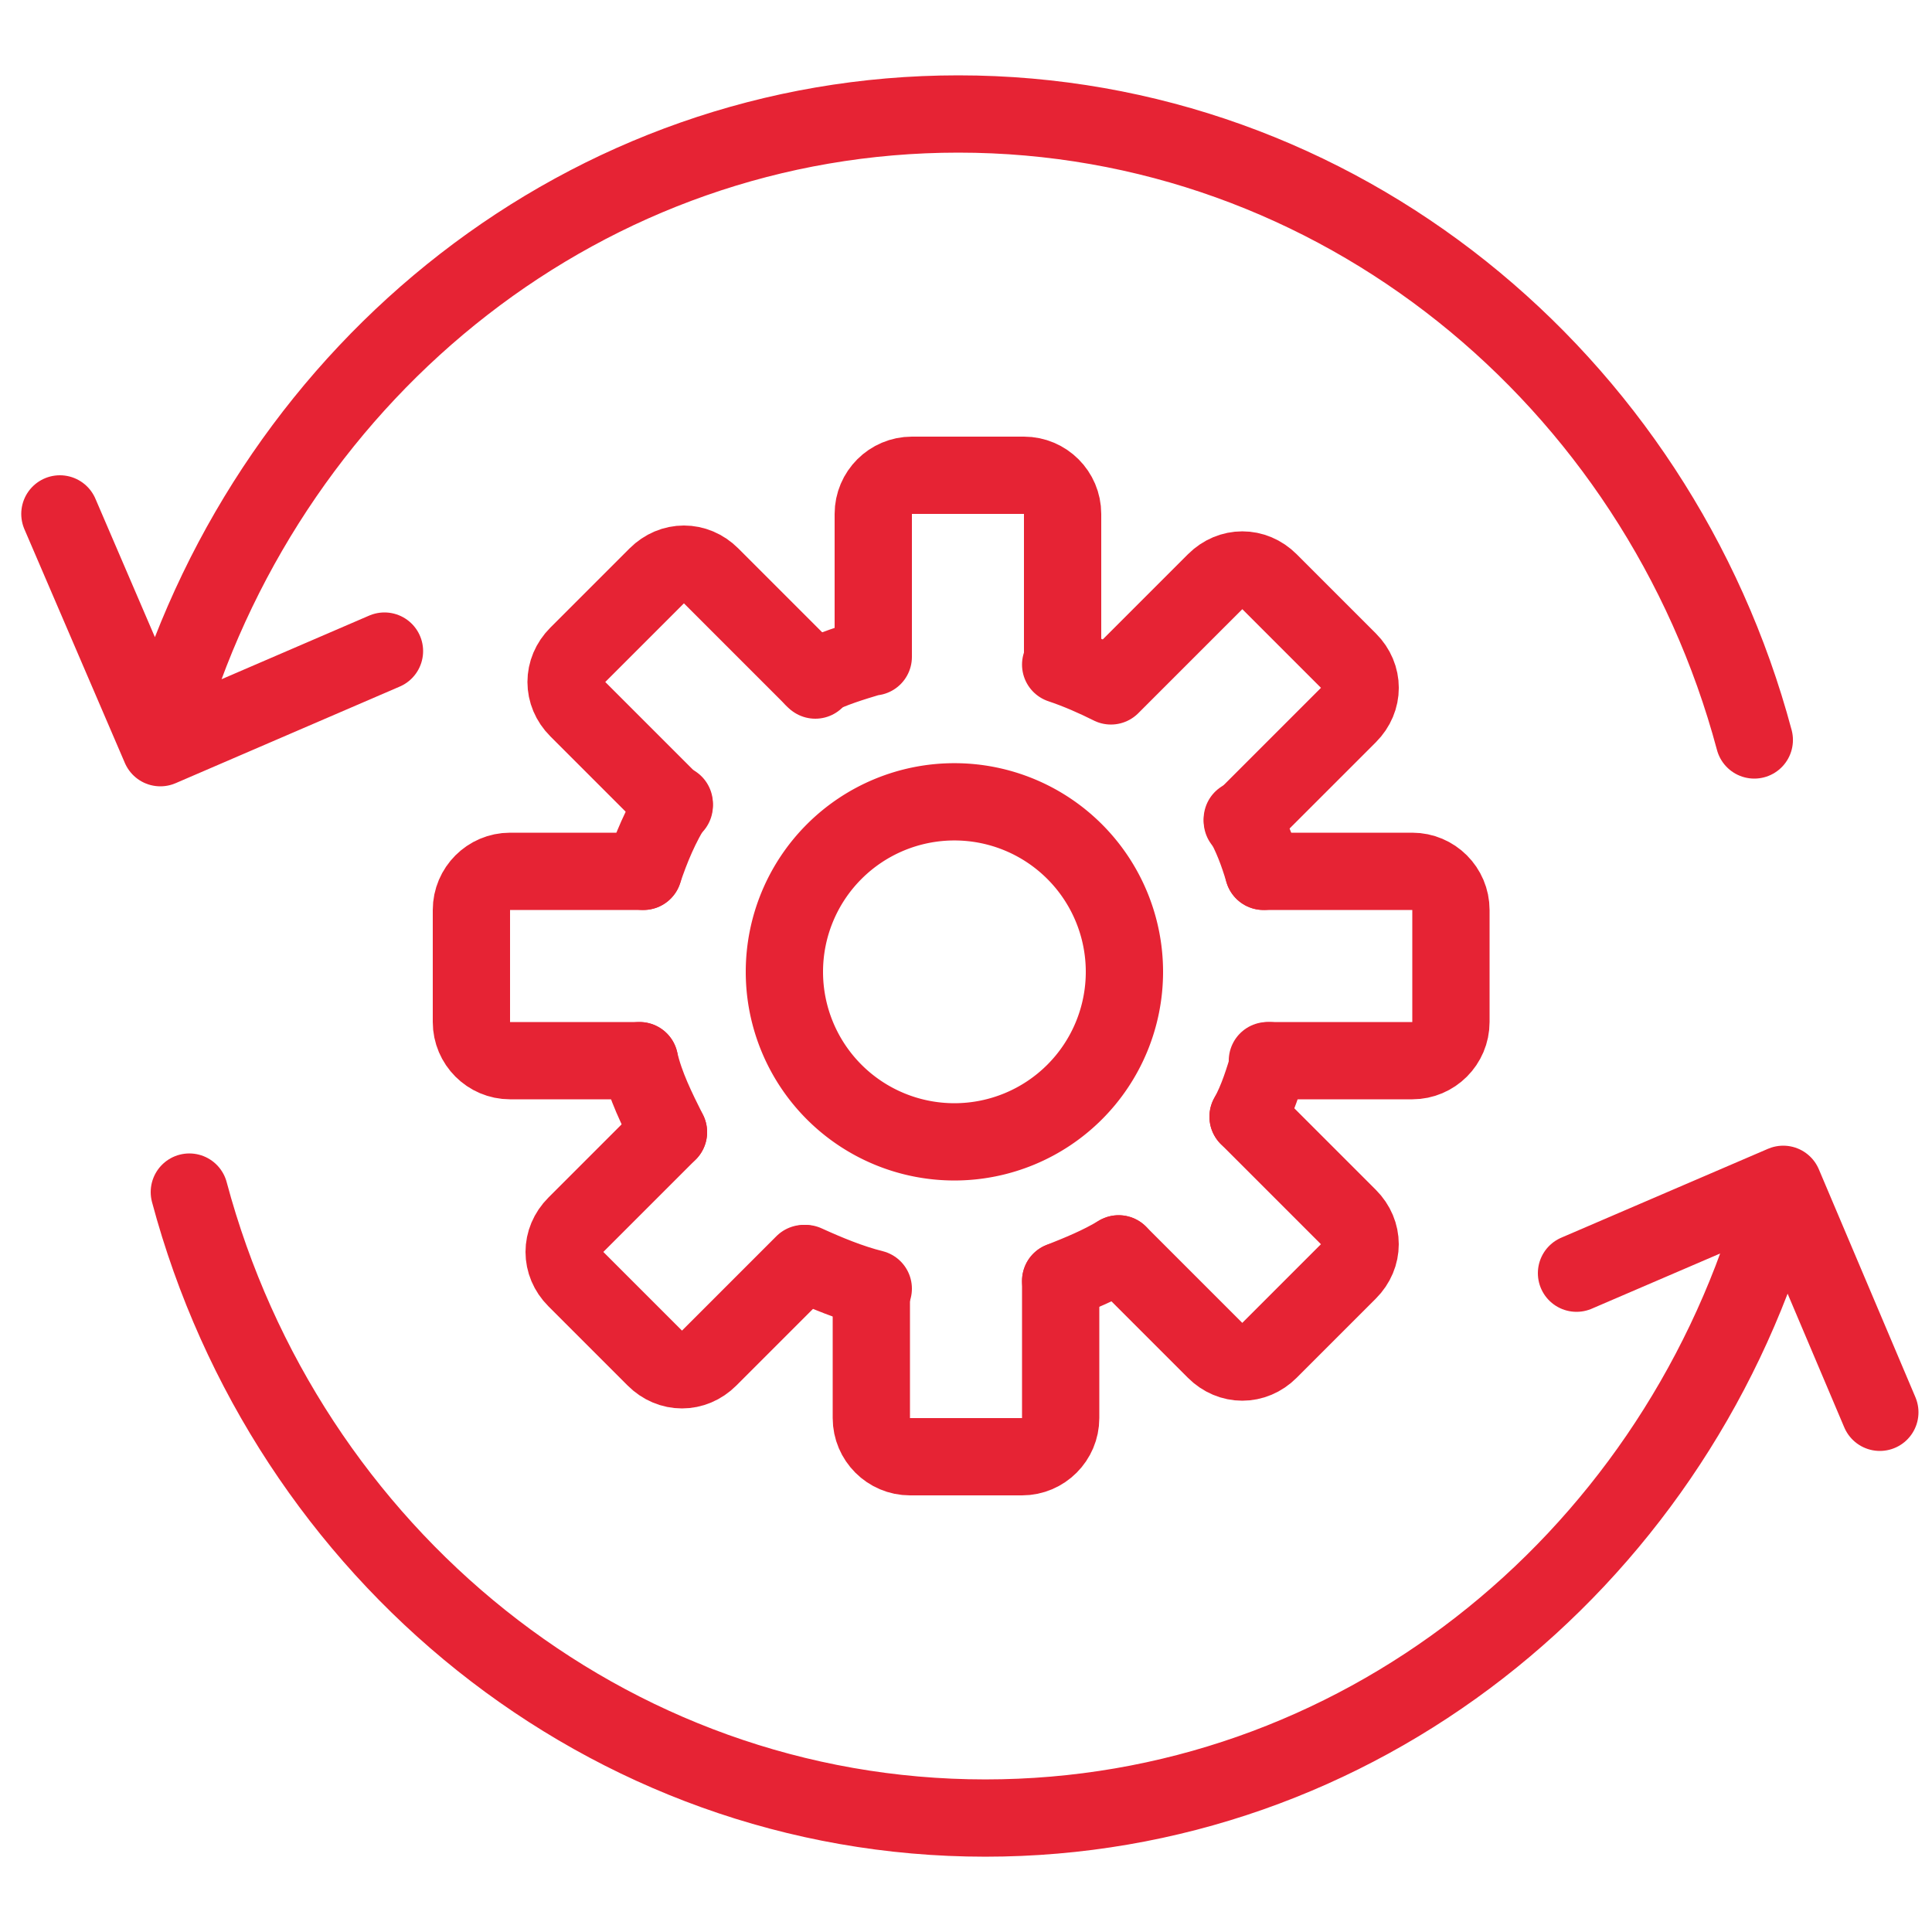 <svg xmlns="http://www.w3.org/2000/svg" width="50" height="50" fill="none"><style><![CDATA[.B{stroke-linejoin:round}.C{stroke-linecap:round}]]></style><g stroke="#e62334" stroke-width="2" stroke-miterlimit="10" class="B"><path d="M4.351 18.55c2.75-9.05 10.85-15.6 20.45-15.6 9.8 0 18.1 6.85 20.6 16.2M9.95 16.85l-5.8 2.5-2.6-6.05M45.9 31.451c-2.7 9.05-10.8 15.6-20.4 15.6-9.8 0-18.1-6.85-20.6-16.2m35.9 2.099l5.35-2.3 2.5 5.9" class="C"/><path d="M24.7 29.551a4.4 4.4 0 1 0 0-8.8 4.4 4.4 0 1 0 0 8.8z"/><g class="C"><path d="M27.45 17.2c.45.15.9.35 1.3.55m-11.3 3.1l-2.5-2.5c-.4-.4-.4-1 0-1.4L17 14.9c.4-.4 1-.4 1.4 0l2.7 2.7m-4.55 9.85H13.2c-.55 0-1-.45-1-1v-2.9c0-.55.45-1 1-1h3.45M20.8 32.7l-2.45 2.45c-.4.4-1 .4-1.4 0L14.9 33.1c-.4-.4-.4-1 0-1.4l2.4-2.4m10.15 3.85v3.55c0 .55-.45 1-1 1h-2.9c-.55 0-1-.45-1-1v-3.35m9.75-4.45l2.6 2.6c.4.4.4 1 0 1.4l-2.05 2.05c-.4.4-1 .4-1.4 0l-2.5-2.5m3.75-9.9h3.85c.55 0 1 .45 1 1v2.9c0 .55-.45 1-1 1H32.8m-4.049-9.699l2.7-2.7c.4-.4 1-.4 1.4 0l2.05 2.05c.4.4.4 1 0 1.4l-2.75 2.75"/><path d="M22.6 17v-3.7c0-.55.45-1 1-1h2.9c.55 0 1 .45 1 1v3.9m-6.45.351c.5-.25 1-.4 1.5-.55m-5.9 5.549c.2-.6.45-1.2.8-1.75m-.15 8.5c-.3-.6-.6-1.2-.75-1.85m6.05 5.9c-.6-.15-1.2-.4-1.75-.65m8.1-.25c-.5.3-1 .5-1.5.7m5.4-5.7c-.15.5-.3 1-.55 1.45m-.15-7.7c.25.45.4.85.55 1.35"/></g></g></svg>
